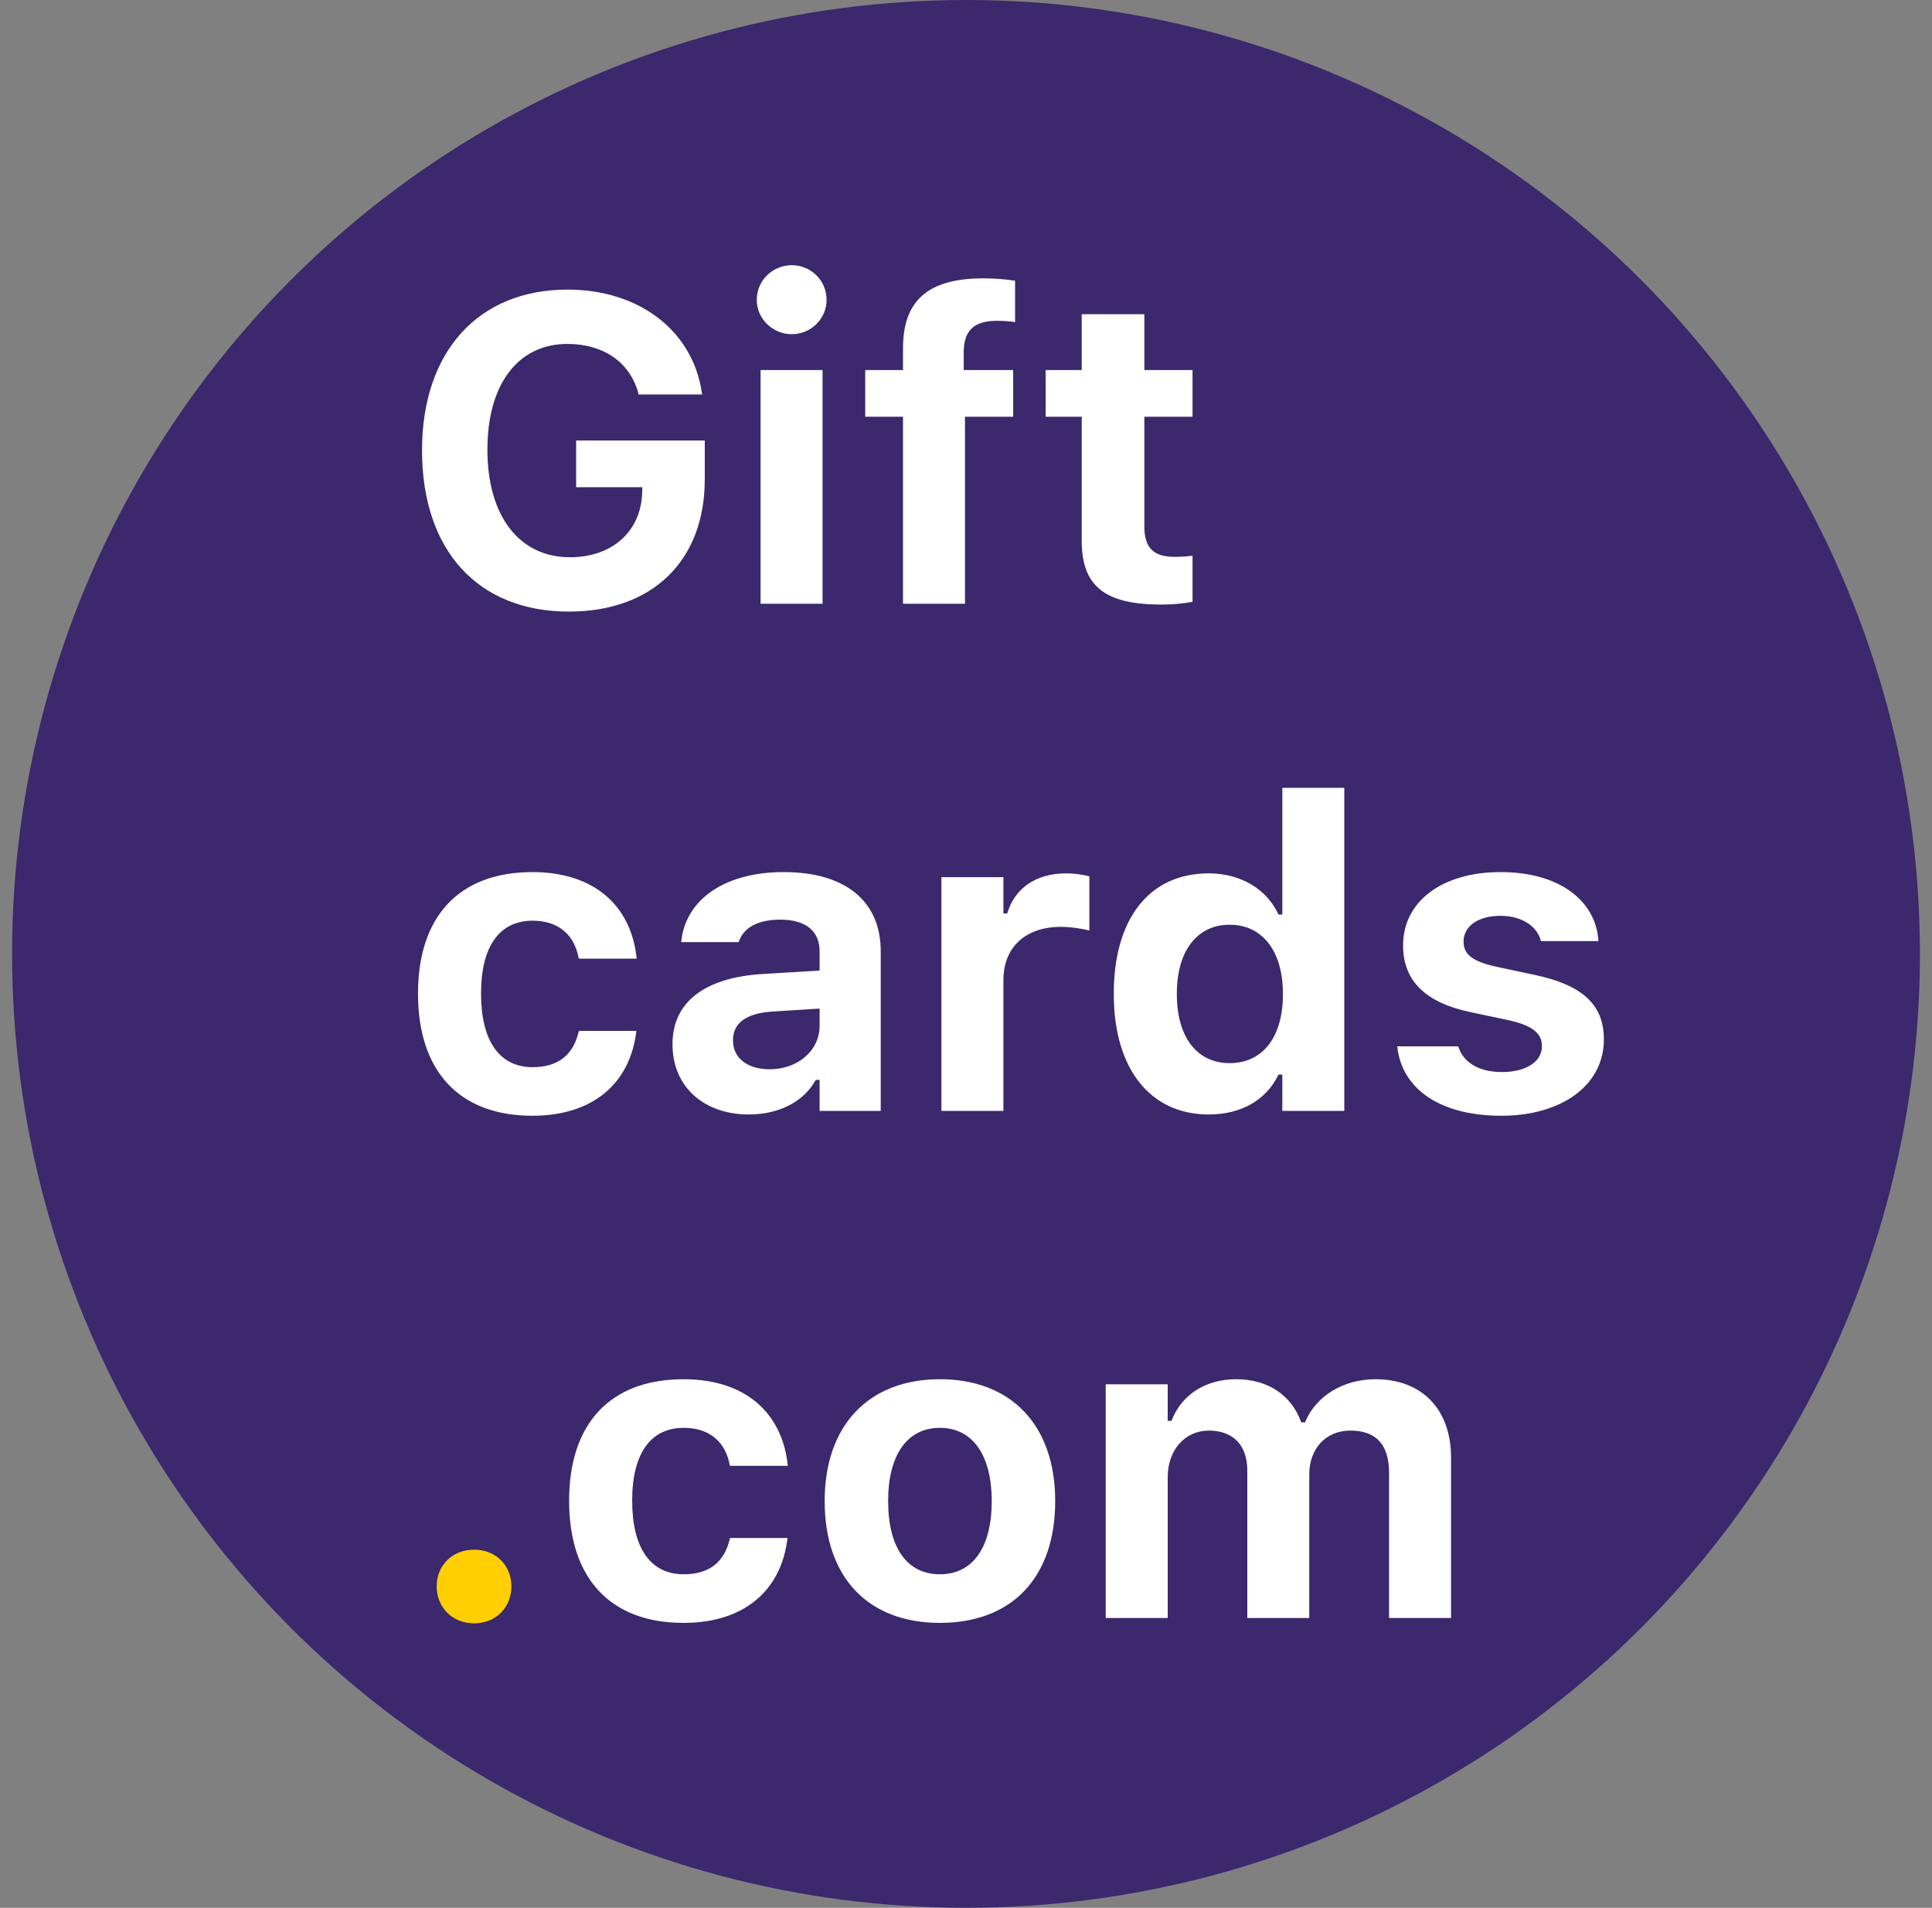 <svg width="80" height="79" viewBox="0 0 80 79" fill="none" xmlns="http://www.w3.org/2000/svg">
<rect x="0" y="0" width="80" height="79" fill="#808080" stroke="none"/>
<circle cx="40" cy="39.5" r="39.5" fill="#3C286D"/>
<path d="M23.558 25.325C27.02 25.325 29.183 23.216 29.183 19.85V18.241H23.856V20.175H26.599L26.59 20.412C26.537 22.012 25.342 23.075 23.602 23.075C21.51 23.075 20.183 21.379 20.183 18.628V18.61C20.183 15.912 21.448 14.242 23.496 14.242C24.981 14.242 26.062 14.989 26.423 16.246L26.44 16.334H29.077L29.06 16.246C28.682 13.715 26.493 11.992 23.496 11.992C19.805 11.992 17.476 14.567 17.476 18.637V18.654C17.476 22.785 19.787 25.325 23.558 25.325ZM32.786 13.838C33.577 13.838 34.227 13.205 34.227 12.414C34.227 11.614 33.577 10.981 32.786 10.981C31.995 10.981 31.336 11.614 31.336 12.414C31.336 13.205 31.995 13.838 32.786 13.838ZM31.494 25H34.06V15.323H31.494V25ZM37.392 25H39.958V17.257H41.953V15.323H39.905V14.594C39.905 13.75 40.274 13.284 41.268 13.284C41.602 13.284 41.874 13.31 42.032 13.337V11.623C41.663 11.57 41.232 11.526 40.714 11.526C38.376 11.526 37.392 12.493 37.392 14.418V15.323H35.827V17.257H37.392V25ZM48.097 25.035C48.589 25.035 49.063 24.982 49.38 24.921V23.014C49.134 23.04 48.958 23.058 48.624 23.058C47.754 23.058 47.385 22.671 47.385 21.801V17.257H49.38V15.323H47.385V13.012H44.792V15.323H43.298V17.257H44.792V22.39C44.792 24.27 45.741 25.035 48.097 25.035ZM22.046 46.202C24.568 46.202 26.08 44.849 26.344 42.739L26.352 42.687H23.98L23.962 42.722C23.733 43.688 23.109 44.19 22.055 44.19C20.684 44.19 19.919 43.108 19.919 41.148V41.131C19.919 39.197 20.675 38.125 22.055 38.125C23.153 38.125 23.795 38.74 23.962 39.681L23.971 39.698H26.361V39.672C26.133 37.51 24.612 36.112 22.046 36.112C19.014 36.112 17.309 37.949 17.309 41.131V41.148C17.309 44.365 19.023 46.202 22.046 46.202ZM31.002 46.149C32.268 46.149 33.287 45.613 33.779 44.717H33.938V46H36.469V39.391C36.469 37.325 35.019 36.112 32.452 36.112C30.018 36.112 28.418 37.237 28.216 38.934L28.207 39.013H30.58L30.598 38.977C30.8 38.406 31.389 38.081 32.312 38.081C33.366 38.081 33.938 38.556 33.938 39.391V40.19L31.6 40.331C29.191 40.472 27.847 41.491 27.847 43.231V43.249C27.847 45.007 29.156 46.149 31.002 46.149ZM30.352 43.091V43.073C30.352 42.37 30.888 41.957 31.986 41.887L33.938 41.764V42.476C33.938 43.495 33.05 44.277 31.863 44.277C30.976 44.277 30.352 43.829 30.352 43.091ZM38.982 46H41.549V40.586C41.549 39.215 42.472 38.38 43.931 38.38C44.326 38.38 44.722 38.441 45.108 38.529V36.288C44.853 36.218 44.493 36.165 44.15 36.165C42.894 36.165 42.015 36.78 41.707 37.826H41.549V36.323H38.982V46ZM50.048 46.149C51.41 46.149 52.438 45.543 52.94 44.497H53.098V46H55.664V32.623H53.098V37.87H52.94C52.456 36.815 51.375 36.165 50.048 36.165C47.596 36.165 46.119 38.037 46.119 41.148V41.166C46.119 44.26 47.631 46.149 50.048 46.149ZM50.918 44.023C49.565 44.023 48.73 42.95 48.73 41.166V41.148C48.73 39.382 49.565 38.292 50.918 38.292C52.272 38.292 53.124 39.382 53.124 41.157V41.175C53.124 42.95 52.28 44.023 50.918 44.023ZM62.168 46.202C64.647 46.202 66.413 44.954 66.413 43.038V43.029C66.413 41.597 65.508 40.788 63.574 40.375L61.966 40.032C60.964 39.812 60.603 39.514 60.603 38.995V38.986C60.603 38.336 61.236 37.923 62.124 37.923C63.082 37.923 63.653 38.406 63.794 38.925L63.803 38.969H66.185V38.934C66.079 37.378 64.673 36.112 62.133 36.112C59.716 36.112 58.099 37.325 58.099 39.145V39.153C58.099 40.603 59.013 41.509 60.858 41.904L62.476 42.247C63.46 42.467 63.847 42.792 63.847 43.31V43.328C63.847 43.97 63.179 44.392 62.194 44.392C61.184 44.392 60.595 43.961 60.393 43.363L60.375 43.328H57.852L57.861 43.363C58.046 45.024 59.54 46.202 62.168 46.202ZM28.304 67.202C30.826 67.202 32.338 65.849 32.602 63.739L32.61 63.687H30.237L30.22 63.722C29.991 64.689 29.367 65.189 28.312 65.189C26.941 65.189 26.177 64.108 26.177 62.148V62.131C26.177 60.197 26.933 59.125 28.312 59.125C29.411 59.125 30.053 59.74 30.22 60.681L30.229 60.698H32.619V60.672C32.391 58.51 30.87 57.112 28.304 57.112C25.271 57.112 23.566 58.949 23.566 62.131V62.148C23.566 65.365 25.28 67.202 28.304 67.202ZM38.921 67.202C41.9 67.202 43.693 65.321 43.693 62.166V62.148C43.693 59.02 41.874 57.112 38.921 57.112C35.968 57.112 34.148 59.028 34.148 62.148V62.166C34.148 65.312 35.941 67.202 38.921 67.202ZM38.921 65.189C37.55 65.189 36.776 64.073 36.776 62.166V62.148C36.776 60.259 37.559 59.125 38.921 59.125C40.274 59.125 41.065 60.259 41.065 62.148V62.166C41.065 64.073 40.283 65.189 38.921 65.189ZM45.785 67H48.352V61.164C48.352 60.057 49.055 59.239 50.057 59.239C51.059 59.239 51.648 59.846 51.648 60.883V67H54.214V61.05C54.214 60.004 54.882 59.239 55.919 59.239C56.991 59.239 57.519 59.828 57.519 60.997V67H60.085V60.355C60.085 58.36 58.881 57.112 56.956 57.112C55.602 57.112 54.477 57.824 54.038 58.897H53.88C53.484 57.78 52.509 57.112 51.19 57.112C49.925 57.112 48.923 57.745 48.51 58.835H48.352V57.323H45.785V67Z" fill="white"/>
<path d="M19.629 67.22C20.534 67.22 21.176 66.561 21.176 65.69C21.176 64.82 20.534 64.17 19.629 64.17C18.732 64.17 18.082 64.82 18.082 65.69C18.082 66.561 18.732 67.22 19.629 67.22Z" fill="#FFCE03"/>
</svg>
